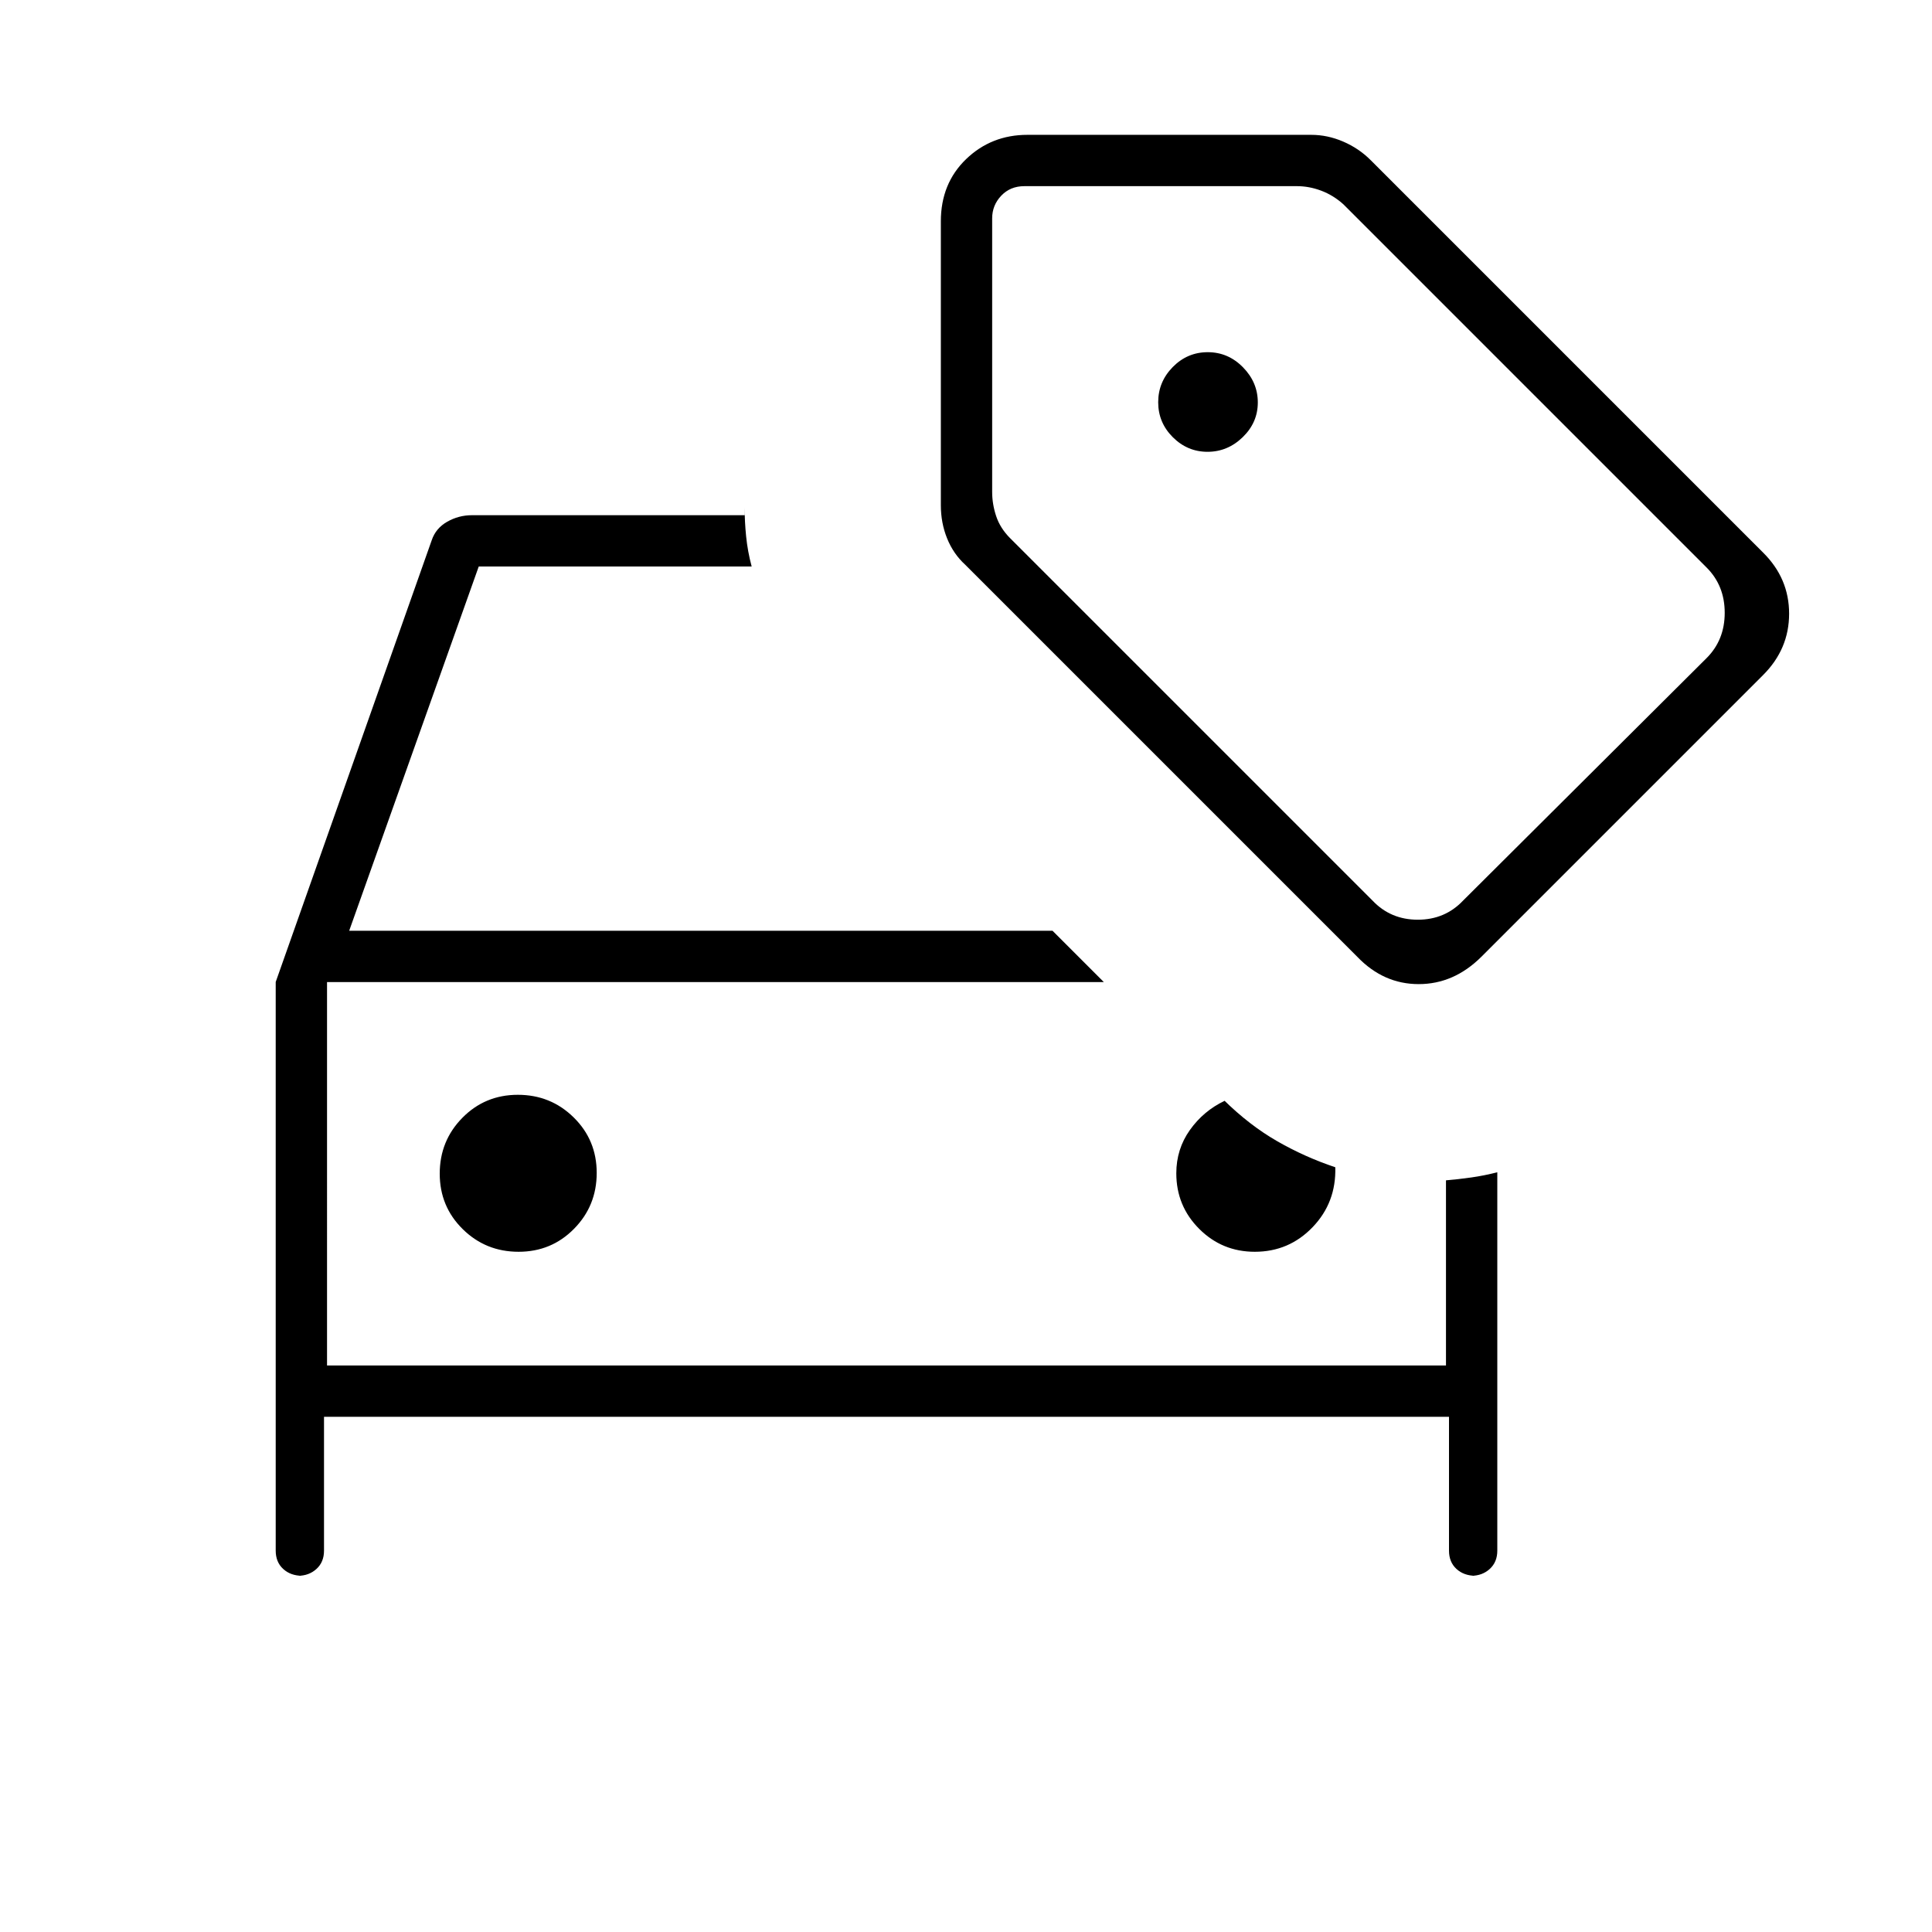 <svg xmlns="http://www.w3.org/2000/svg" height="24" viewBox="0 -960 960 960" width="24"><path d="M257.68-338q16.32 0 27.57-11.43 11.25-11.42 11.25-27.75 0-16.32-11.43-27.57Q273.65-416 257.32-416q-16.32 0-27.57 11.43-11.25 11.42-11.25 27.75 0 16.32 11.43 27.57Q241.35-338 257.68-338Zm365.82 0q17 0 28.75-12.25T663.5-380q-15-5-28.81-12.91-13.81-7.91-26.69-20.59l.5.5q-10.5 5-17.25 14.5T584.5-377q0 16.25 11.38 27.62Q607.25-338 623.5-338Zm-461 56.5V-472v190.5ZM161-256v66.5q0 5.68-3.74 9.09T148-177h2.25q-5.85 0-9.55-3.41-3.7-3.41-3.7-9.09v-282.57l77.5-219.43q2-6 7.71-9.25T234.5-704H370v-4q0 7.13.75 14.57.75 7.43 2.75 14.93H237.88l-64.38 181H523l25.5 25.5h-386v190.5h556v-92q6-.5 12.46-1.41 6.45-.91 13.04-2.59v188q0 5.68-3.74 9.09Q736.53-177 731-177h2.25q-5.85 0-9.55-3.41-3.7-3.41-3.7-9.09V-256H161Zm439.02-479.5q9.98 0 17.48-7.27t7.5-17.25q0-9.98-7.37-17.48t-17.5-7.5q-10.13 0-17.38 7.37-7.25 7.37-7.25 17.5 0 10.13 7.27 17.38 7.27 7.25 17.25 7.25Zm74.48 251L479.58-679.42q-5.86-5.35-8.97-13.05-3.11-7.69-3.11-16.53v-141q0-18.83 12.54-30.92Q492.58-893 510.5-893h141.04q8.11 0 15.9 3.36 7.79 3.36 13.6 9.18l195.03 195.03Q889-672.63 889-655.06q0 17.56-12.9 30.46L736-484.5Q722.38-471 704.94-471q-17.44 0-30.44-13.5Zm7.5-28q9 9.5 22.5 9.5t22.5-9.5L848-633q9-9 9-22.5t-9-22.5L667.5-858.5q-5-4.5-11-6.75t-12-2.25H509q-7 0-11.5 4.75T493-851.5v136q0 6 2 12t7 11l180 180ZM676.5-684Z"/></svg>